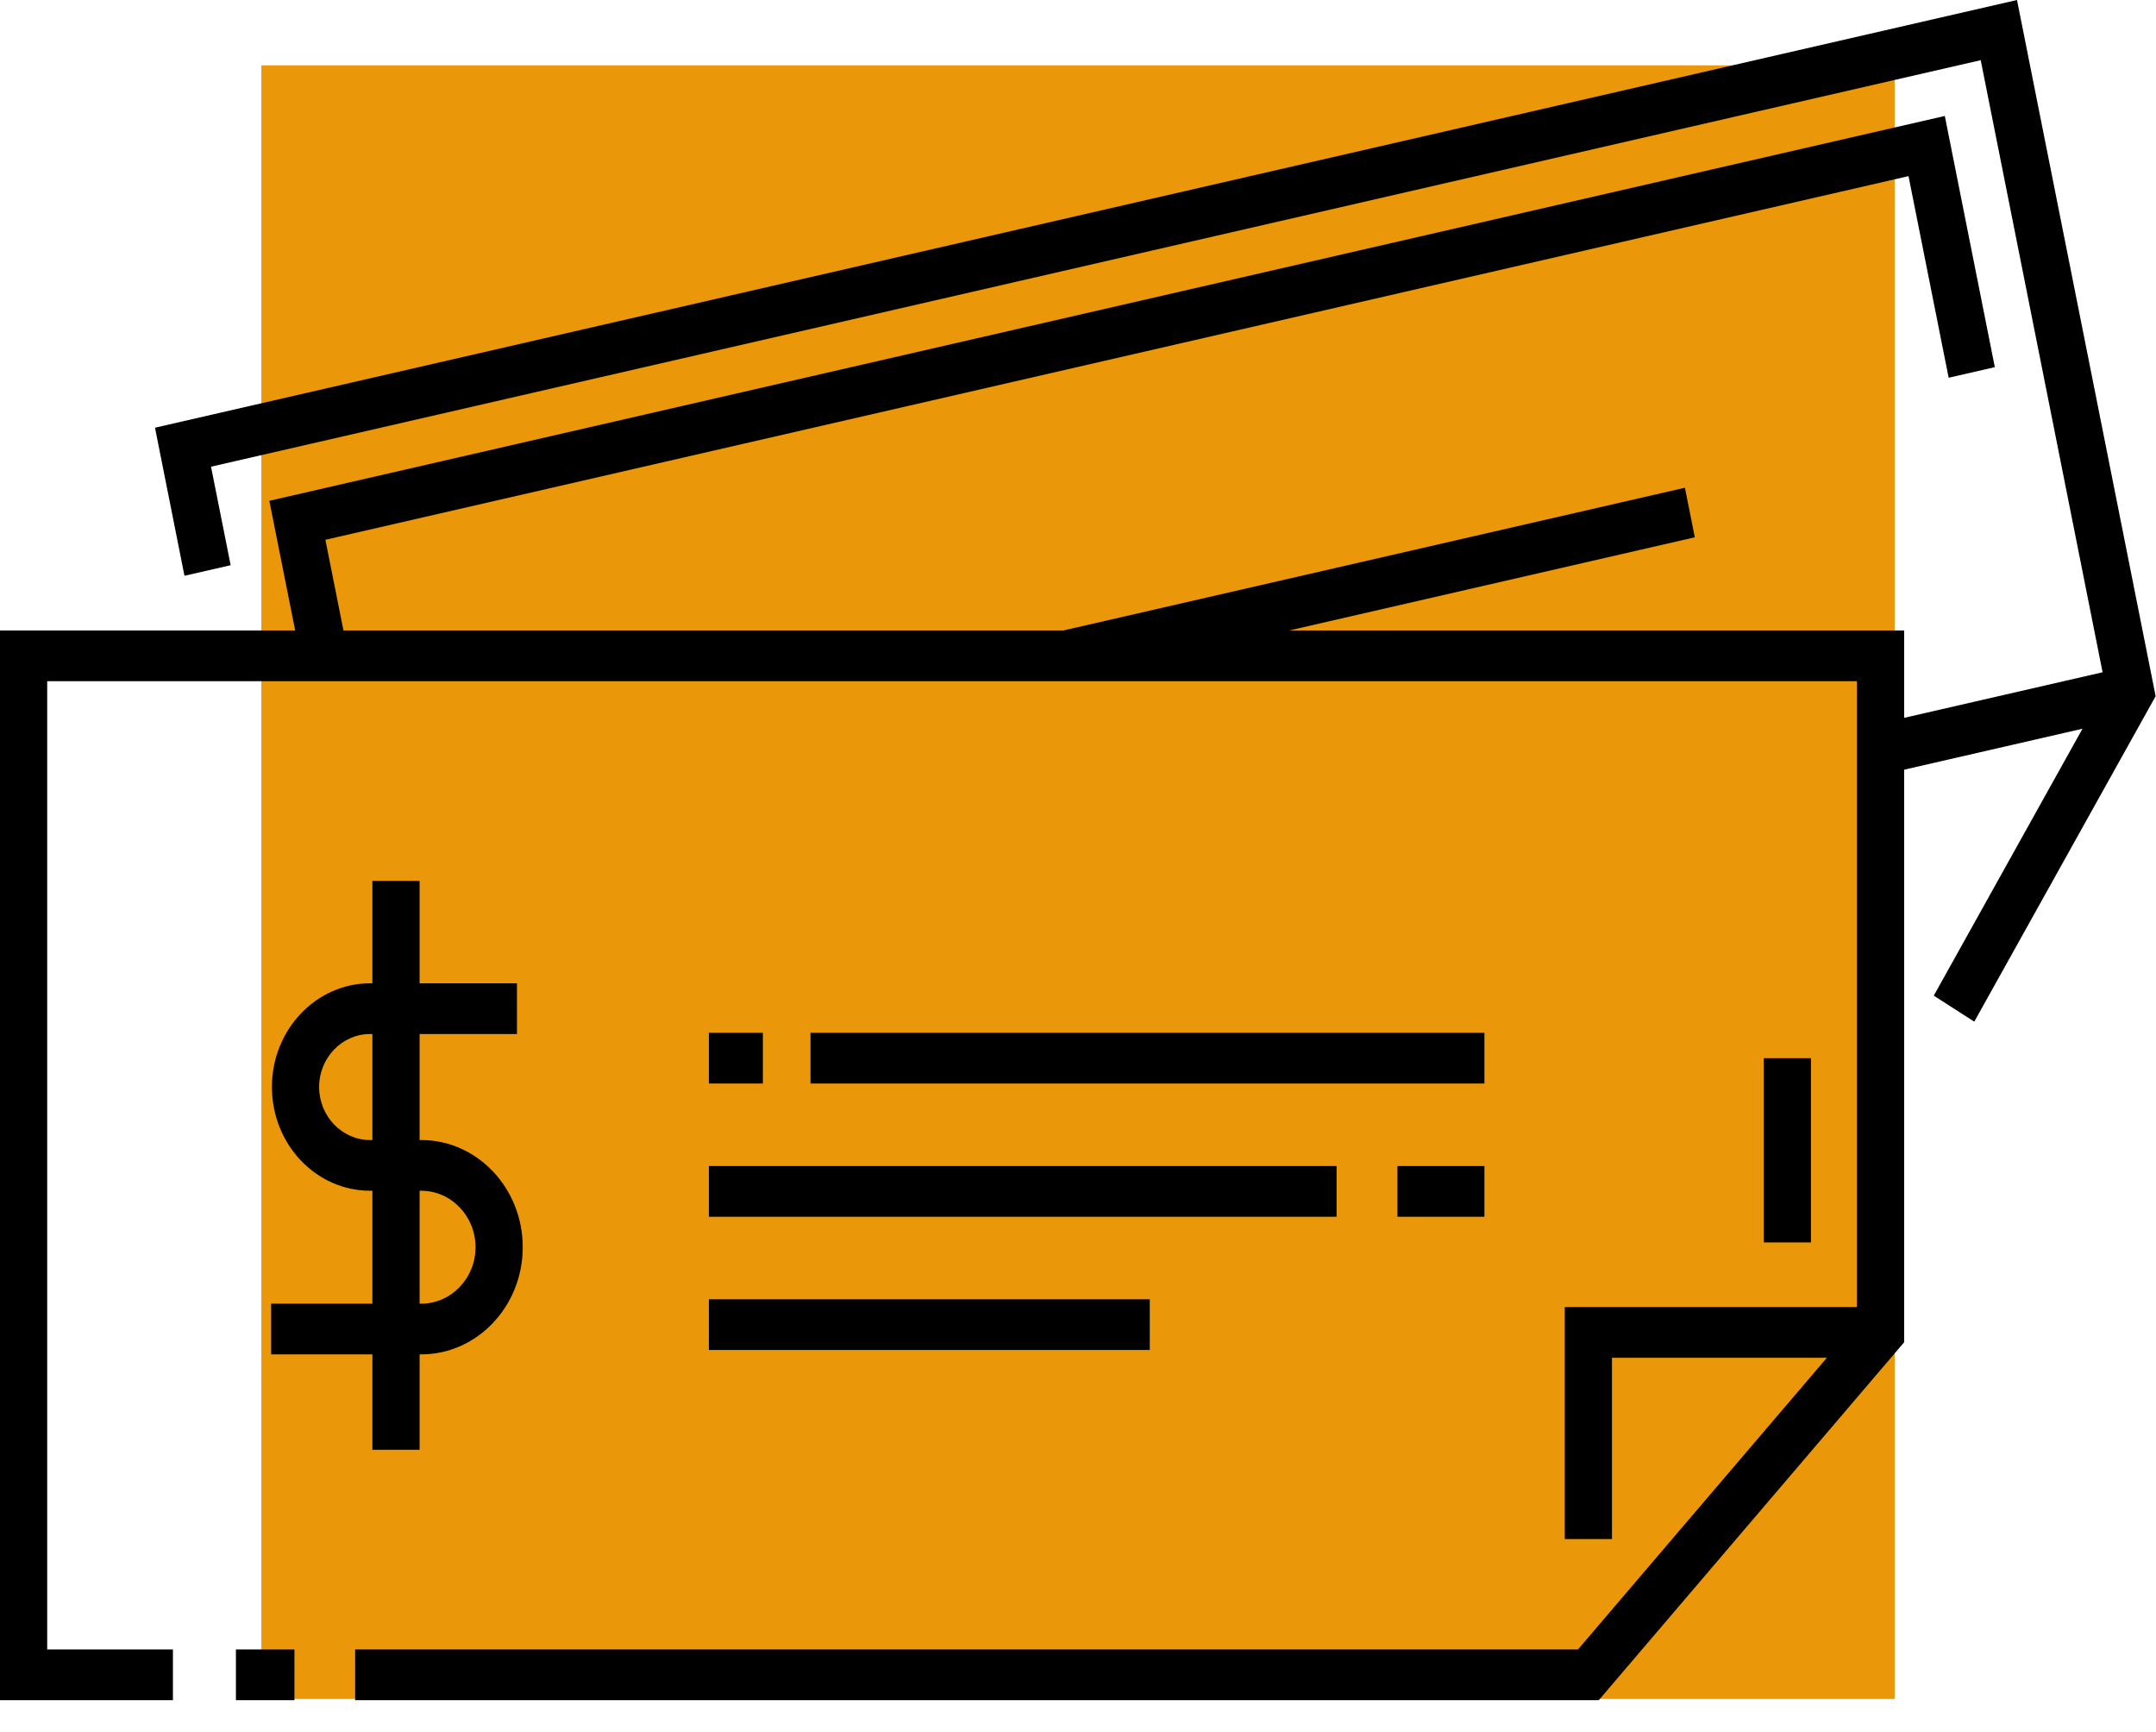 <svg width="66" height="53" viewBox="0 0 66 53" fill="none" xmlns="http://www.w3.org/2000/svg">
<rect x="8" y="2" width="50" height="50" fill="#EA970A"/>
<path d="M9.013 50.486H7.222V52.038H9.013V50.486Z" fill="black"/>
<path d="M45.441 31.611H24.811V33.163H45.441V31.611Z" fill="black"/>
<path d="M23.353 31.611H21.7V33.163H23.353V31.611Z" fill="black"/>
<path d="M35.197 39.767H21.7V41.319H35.197V39.767Z" fill="black"/>
<path d="M45.441 35.689H42.779V37.241H45.441V35.689Z" fill="black"/>
<path d="M40.916 35.689H21.7V37.241H40.916V35.689Z" fill="black"/>
<path d="M55.438 32.388H53.993V38.027H55.438V32.388Z" fill="black"/>
<path d="M4.745 13.091L5.647 17.623L7.061 17.299L6.46 14.284L60.634 1.842L64.365 20.576L58.29 21.971V19.297H39.462L51.882 16.445L51.579 14.928L32.551 19.297H10.514L9.961 16.521L58.424 5.391L59.653 11.562L61.066 11.237L59.535 3.549L8.245 15.328L9.036 19.297H0V52.038H5.294V50.486H1.445V20.849H56.845V40.005H47.901V47.107H49.346V41.557H55.925L48.305 50.486H10.872V52.038H48.941L58.29 41.083V23.558L63.75 22.304L59.197 30.474L60.437 31.27L65.989 21.308L61.745 0L4.745 13.091Z" fill="black"/>
<path d="M12.896 34.893H12.845V31.648H15.825V30.096H12.845V26.961H11.4V30.096H11.33C9.673 30.096 8.324 31.52 8.324 33.27C8.324 35.021 9.673 36.445 11.33 36.445H11.4V39.901H8.3V41.453H11.4V44.374H12.845V41.453H12.896C14.608 41.453 16.002 39.981 16.002 38.173C16.002 36.364 14.608 34.893 12.896 34.893ZM11.33 34.893C10.47 34.893 9.769 34.165 9.769 33.27C9.769 32.376 10.47 31.648 11.33 31.648H11.4V34.893H11.33ZM12.896 39.901H12.845V36.445H12.896C13.811 36.445 14.557 37.22 14.557 38.173C14.557 39.126 13.811 39.901 12.896 39.901Z" fill="black"/>
</svg>
